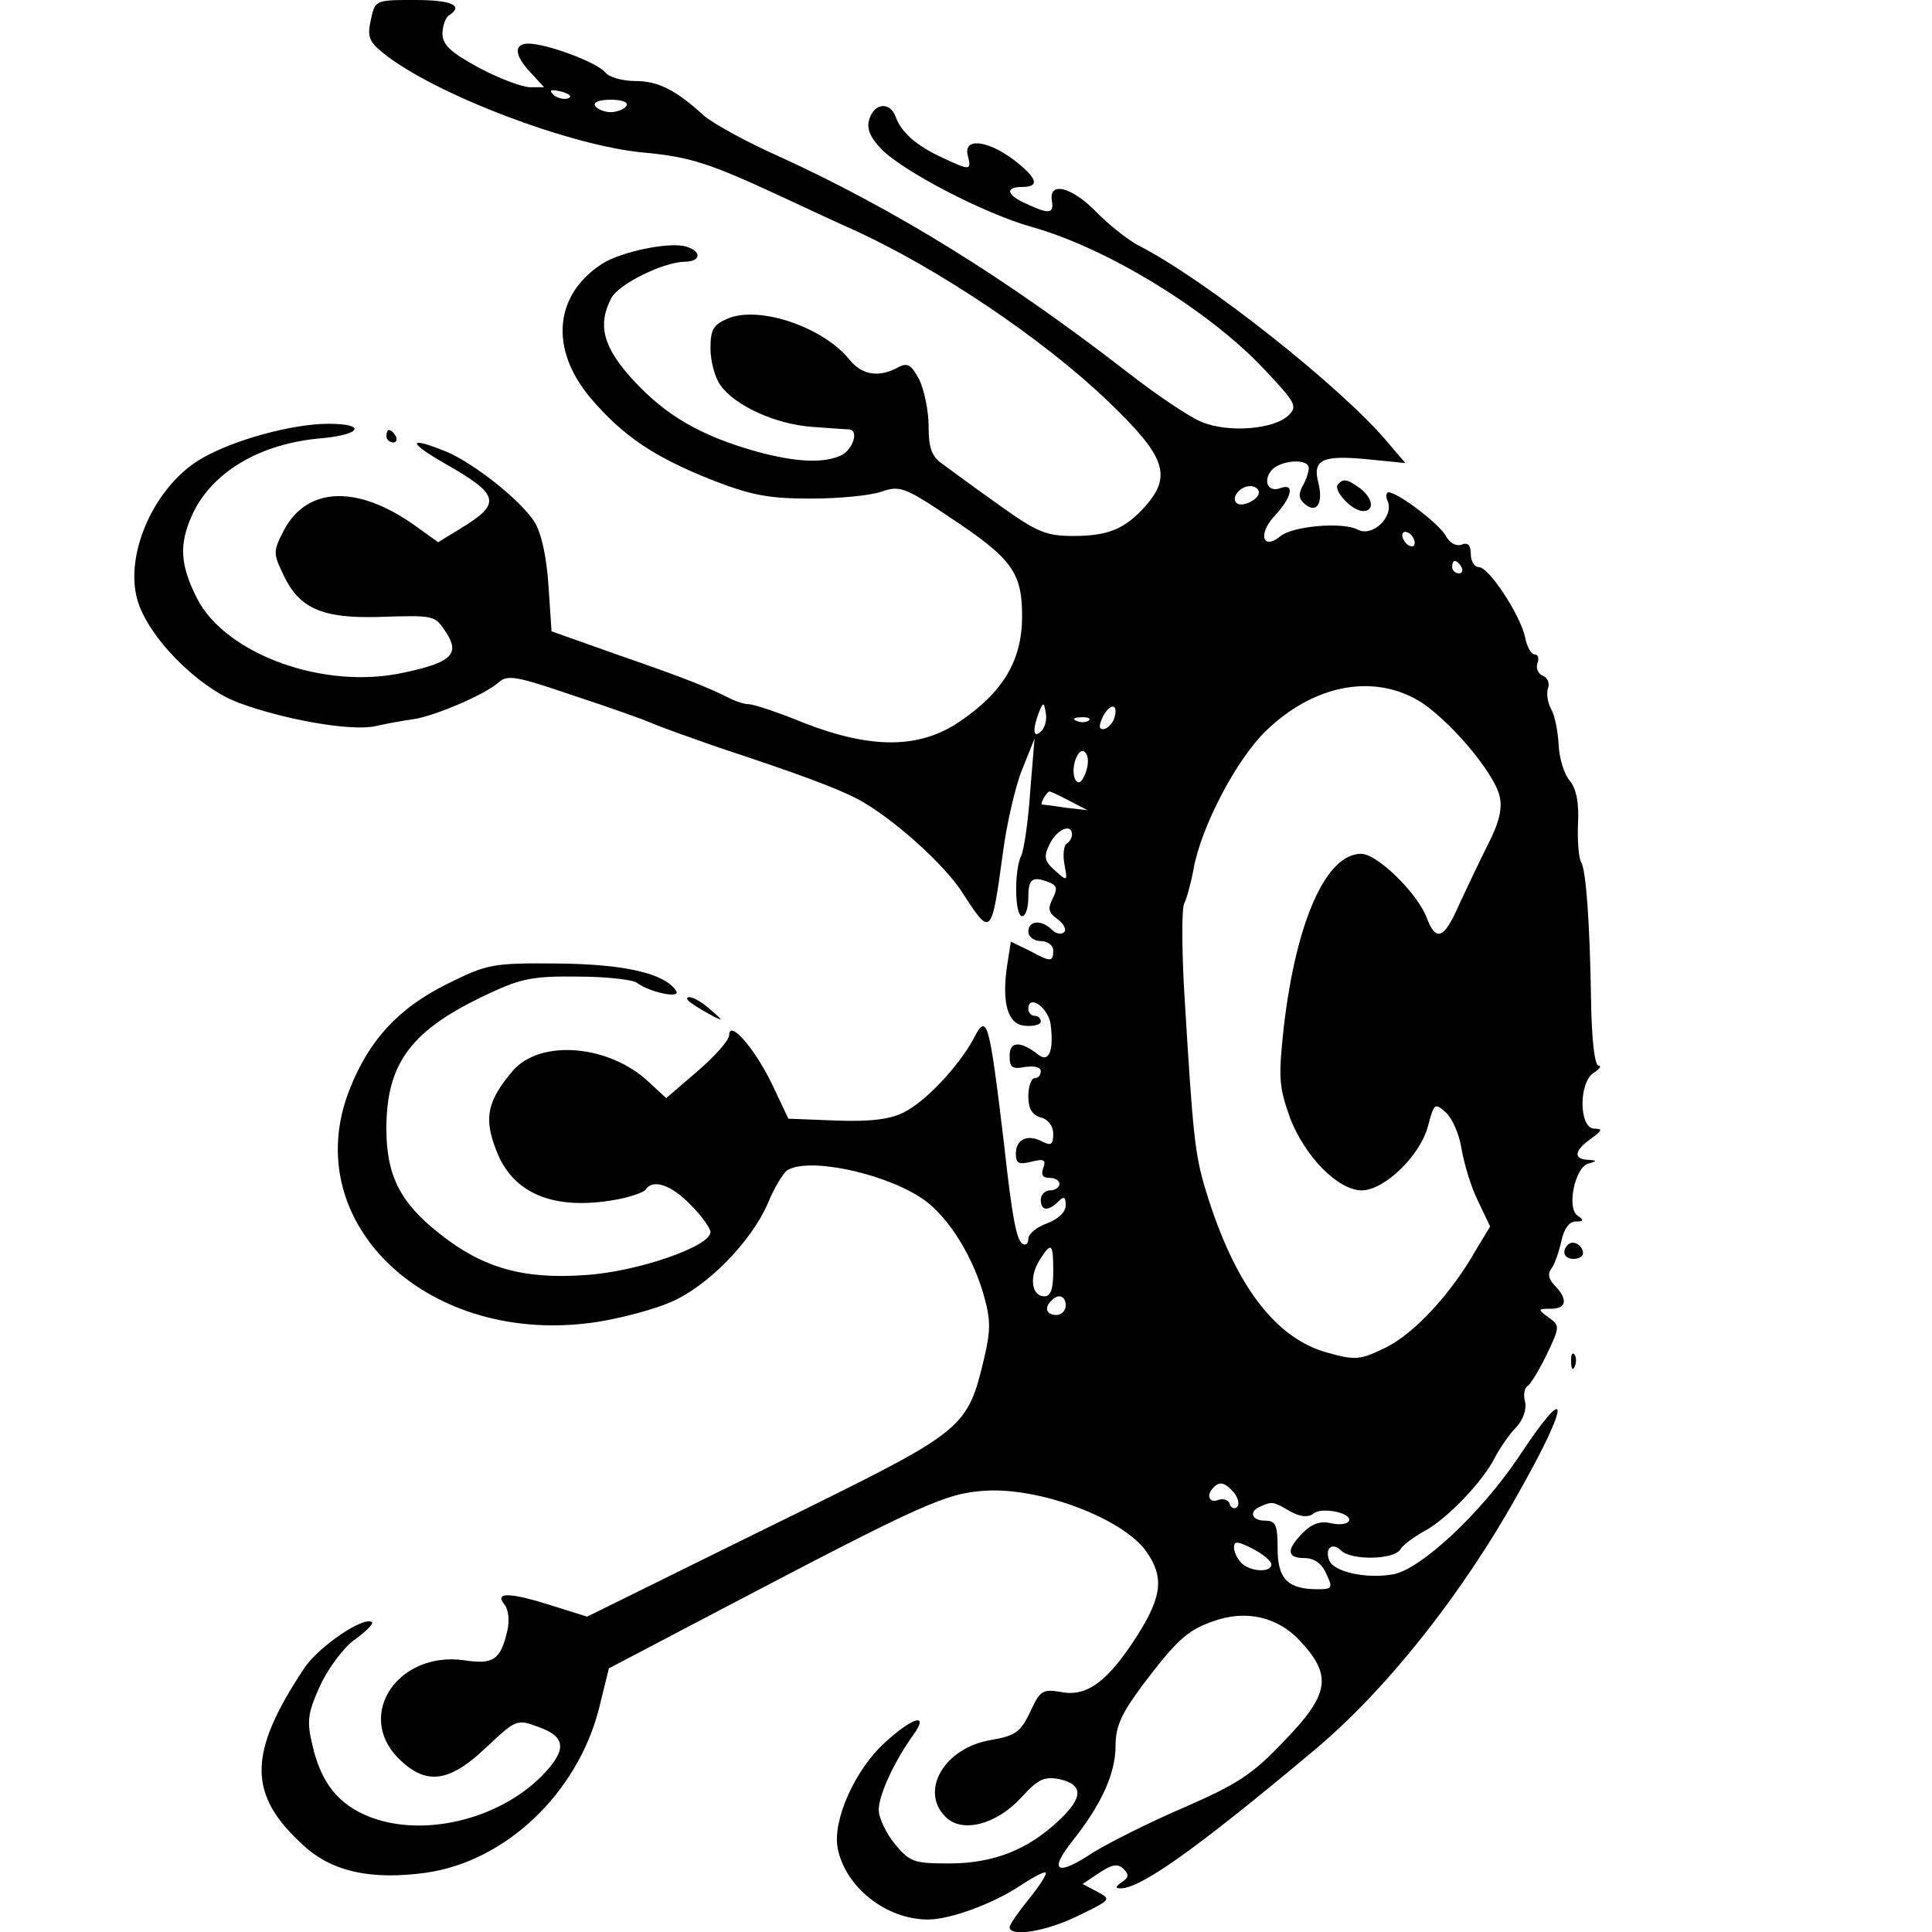 <?xml version="1.0" standalone="no"?>
<!DOCTYPE svg PUBLIC "-//W3C//DTD SVG 20010904//EN"
 "http://www.w3.org/TR/2001/REC-SVG-20010904/DTD/svg10.dtd">
<svg version="1.0" xmlns="http://www.w3.org/2000/svg"
 width="310pt" height="310pt" viewBox="0 0 310 310"
 preserveAspectRatio="xMidYMid meet">
<g transform="translate(0,310) scale(0.1,-0.1)"
fill="#000000" stroke="none">
<path d="M595 3068 c-6 -27 -3 -35 21 -54 81 -65 301 -149 419 -159 73 -7 104
-17 220 -71 39 -18 90 -42 115 -53 134 -61 304 -175 408 -275 92 -88 103 -119
60 -168 -33 -37 -60 -48 -116 -48 -43 0 -58 6 -118 49 -38 27 -79 57 -91 66
-18 12 -23 26 -23 61 0 25 -7 58 -15 75 -13 24 -19 28 -35 19 -30 -16 -57 -12
-77 13 -42 52 -144 87 -195 66 -23 -10 -28 -17 -28 -48 0 -20 7 -47 16 -59 23
-33 89 -63 148 -67 28 -2 54 -4 59 -4 15 -2 6 -31 -12 -41 -28 -14 -74 -12
-139 6 -88 25 -143 57 -195 113 -49 53 -59 89 -36 133 12 22 82 57 117 58 26
0 29 16 4 24 -26 9 -107 -8 -137 -28 -76 -50 -83 -136 -18 -214 53 -62 102
-95 195 -132 64 -25 92 -30 159 -30 46 0 96 5 113 11 29 10 37 8 107 -39 103
-68 119 -90 119 -161 0 -70 -30 -121 -99 -168 -65 -45 -143 -45 -251 -3 -41
17 -81 30 -88 30 -7 0 -20 4 -30 9 -36 18 -70 32 -177 69 l-110 39 -5 74 c-3
47 -12 85 -22 101 -23 36 -97 94 -141 113 -64 26 -64 16 -1 -20 86 -49 89 -63
23 -103 l-36 -22 -39 28 c-91 64 -171 61 -208 -8 -18 -35 -18 -37 -1 -73 25
-53 62 -69 149 -67 96 3 93 3 112 -25 22 -34 9 -48 -67 -64 -128 -29 -287 29
-333 119 -27 54 -29 86 -8 133 31 69 109 116 210 124 62 6 70 23 9 23 -58 0
-153 -26 -204 -56 -74 -43 -123 -151 -103 -225 16 -60 98 -143 164 -167 73
-27 181 -46 219 -37 18 4 45 9 60 11 35 5 116 40 137 59 14 13 29 10 120 -21
58 -19 114 -39 125 -44 11 -5 61 -23 110 -40 130 -43 186 -64 221 -82 56 -30
141 -106 170 -153 44 -68 45 -67 63 65 6 47 20 108 31 135 l20 50 -7 -85 c-3
-47 -10 -93 -14 -102 -12 -23 -11 -98 1 -98 6 0 10 14 10 30 0 30 6 35 34 24
12 -5 13 -10 5 -26 -8 -16 -7 -22 8 -33 10 -7 15 -17 10 -21 -4 -4 -13 -2 -19
4 -17 17 -38 15 -38 -3 0 -8 9 -15 20 -15 11 0 20 -7 20 -15 0 -19 -4 -19 -39
0 l-29 14 -6 -38 c-9 -61 1 -96 30 -97 13 -1 24 2 24 7 0 5 -4 9 -10 9 -5 0
-10 5 -10 11 0 25 33 2 36 -26 5 -41 -3 -60 -19 -48 -29 23 -47 23 -47 -1 0
-19 4 -22 25 -18 15 2 25 0 25 -7 0 -6 -4 -11 -10 -11 -5 0 -10 -13 -10 -29 0
-20 6 -30 20 -34 12 -3 20 -14 20 -26 0 -17 -3 -20 -17 -13 -24 13 -43 4 -43
-19 0 -16 5 -18 25 -13 20 5 24 3 19 -10 -4 -11 -1 -16 10 -16 9 0 16 -4 16
-10 0 -5 -7 -10 -15 -10 -8 0 -15 -7 -15 -15 0 -18 12 -19 28 -3 9 9 12 8 12
-6 0 -11 -12 -22 -30 -29 -17 -6 -30 -17 -30 -25 0 -7 -4 -11 -9 -8 -10 6 -17
42 -30 161 -24 199 -27 211 -49 168 -24 -44 -76 -100 -112 -118 -22 -11 -53
-15 -108 -13 l-77 3 -26 55 c-28 58 -69 105 -69 79 0 -8 -23 -34 -51 -58 l-50
-43 -27 25 c-64 61 -175 70 -219 19 -41 -48 -47 -76 -27 -127 26 -70 92 -98
192 -80 23 4 45 12 48 16 11 18 41 8 72 -24 18 -18 32 -38 32 -44 0 -23 -118
-64 -202 -69 -99 -7 -164 12 -232 66 -64 50 -86 94 -86 169 0 106 40 159 165
217 51 24 72 28 142 27 46 0 89 -5 95 -10 20 -15 71 -26 63 -13 -18 28 -82 43
-190 44 -106 1 -113 -1 -178 -33 -78 -39 -125 -90 -156 -169 -85 -215 128
-415 398 -373 38 6 91 20 118 32 58 25 128 96 155 158 10 25 25 49 31 53 32
21 148 -2 212 -42 41 -25 82 -87 102 -153 13 -44 13 -60 2 -107 -26 -110 -33
-116 -286 -241 -126 -62 -256 -126 -290 -143 l-61 -30 -54 17 c-69 22 -95 23
-79 3 7 -8 9 -26 5 -43 -11 -47 -23 -54 -69 -47 -106 15 -175 -87 -106 -157
44 -44 81 -40 141 17 48 45 49 46 84 33 45 -16 46 -37 5 -79 -70 -70 -189 -98
-274 -66 -52 20 -80 55 -94 117 -9 38 -7 51 13 95 13 28 38 61 55 73 18 13 30
25 28 28 -12 11 -86 -39 -109 -74 -91 -137 -91 -203 0 -285 45 -41 107 -55
195 -43 128 18 243 127 278 263 l16 65 179 94 c322 169 361 187 424 191 88 6
221 -44 259 -97 29 -41 26 -72 -14 -135 -47 -74 -81 -99 -122 -91 -30 5 -34 3
-50 -32 -16 -33 -24 -38 -63 -45 -74 -12 -115 -81 -73 -123 26 -27 81 -13 121
30 28 31 38 35 63 30 38 -9 37 -30 -3 -67 -49 -46 -104 -68 -175 -68 -56 0
-63 2 -87 31 -14 17 -26 42 -26 55 0 24 25 78 56 121 25 35 -1 28 -45 -12 -49
-44 -85 -125 -77 -170 12 -63 78 -115 145 -115 36 0 106 26 149 55 20 13 38
23 40 20 2 -2 -10 -21 -27 -42 -17 -21 -31 -41 -31 -45 0 -17 59 -7 110 18 53
26 54 26 30 39 l-23 12 27 18 c21 14 30 15 39 6 9 -9 8 -14 -3 -21 -10 -7 -11
-10 -2 -10 32 0 119 61 310 221 115 96 238 250 330 416 83 147 81 180 -2 54
-60 -89 -155 -178 -200 -187 -44 -8 -96 4 -103 22 -8 20 5 30 19 16 16 -16 85
-15 95 2 4 7 22 20 38 29 35 18 95 80 114 119 8 15 23 37 34 48 11 12 17 29
14 41 -3 10 -1 22 4 25 5 3 19 26 31 51 21 44 21 46 3 59 -18 13 -18 14 3 14
26 0 28 15 7 37 -10 10 -12 19 -6 27 5 6 12 26 16 43 4 21 13 33 23 33 13 0
14 2 4 9 -19 11 -5 79 17 84 14 4 14 5 -1 6 -24 1 -22 15 5 34 18 13 19 16 5
16 -25 1 -25 76 0 90 9 6 12 11 7 11 -6 0 -11 40 -12 103 -2 127 -8 210 -16
224 -4 6 -6 34 -5 61 2 34 -3 57 -13 69 -9 10 -17 36 -18 57 -1 21 -6 48 -12
58 -6 11 -8 26 -5 34 3 8 -1 17 -9 20 -7 3 -11 12 -8 20 3 8 1 14 -5 14 -5 0
-12 12 -15 28 -8 36 -58 112 -74 112 -7 0 -13 9 -13 21 0 15 -5 19 -15 15 -9
-3 -19 3 -25 14 -10 19 -77 70 -92 70 -4 0 -5 -7 -1 -15 9 -25 -25 -57 -48
-45 -24 13 -104 6 -124 -10 -29 -24 -37 3 -10 32 28 30 33 53 10 45 -20 -8
-29 11 -15 28 14 17 60 20 60 4 0 -6 -4 -19 -10 -29 -7 -13 -6 -21 4 -29 19
-16 30 2 21 36 -9 36 8 43 80 36 l60 -6 -29 34 c-73 87 -291 260 -399 315 -17
9 -49 34 -70 56 -39 39 -75 47 -69 15 3 -20 -5 -21 -41 -4 -32 14 -35 27 -7
27 29 0 25 14 -14 44 -43 32 -81 35 -73 6 6 -24 4 -24 -41 -3 -43 20 -66 41
-75 66 -9 24 -34 22 -42 -4 -5 -15 1 -29 19 -48 35 -36 166 -104 241 -125 122
-34 286 -135 374 -229 50 -53 53 -59 39 -73 -23 -23 -97 -29 -140 -11 -20 8
-73 44 -118 79 -196 152 -374 262 -560 347 -52 23 -106 53 -120 65 -46 42 -74
56 -111 56 -20 0 -42 6 -48 14 -13 16 -94 46 -123 46 -24 0 -23 -19 4 -47 l21
-23 -22 0 c-13 0 -50 14 -82 31 -46 25 -59 37 -59 55 0 12 5 26 10 29 25 16 5
25 -54 25 -64 0 -64 0 -71 -32z m316 -126 c-7 -2 -18 1 -23 6 -8 8 -4 9 13 5
13 -4 18 -8 10 -11z m94 -12 c-3 -5 -15 -10 -25 -10 -10 0 -22 5 -25 10 -4 6
7 10 25 10 18 0 29 -4 25 -10z m1015 -620 c0 -12 -28 -25 -36 -17 -9 9 6 27
22 27 8 0 14 -5 14 -10z m250 -81 c0 -6 -4 -7 -10 -4 -5 3 -10 11 -10 16 0 6
5 7 10 4 6 -3 10 -11 10 -16z m75 -39 c3 -5 1 -10 -4 -10 -6 0 -11 5 -11 10 0
6 2 10 4 10 3 0 8 -4 11 -10z m-71 -213 c46 -26 123 -115 132 -154 5 -19 0
-42 -18 -77 -14 -28 -35 -72 -47 -98 -24 -55 -37 -60 -52 -20 -15 39 -79 102
-105 102 -56 0 -104 -107 -124 -277 -9 -83 -8 -96 10 -147 24 -62 77 -116 115
-116 36 0 93 55 106 102 10 38 11 39 29 23 10 -9 22 -36 25 -58 4 -23 15 -61
26 -83 l20 -42 -23 -38 c-39 -69 -98 -133 -144 -156 -41 -20 -49 -21 -92 -9
-85 22 -151 109 -197 260 -18 58 -21 92 -34 306 -5 77 -5 147 -1 155 4 8 11
33 15 55 12 68 69 177 117 223 75 72 168 91 242 49z m-603 -50 c-13 -13 -15 1
-4 30 7 17 8 17 11 -1 2 -10 -1 -23 -7 -29z m116 18 c-4 -8 -11 -15 -17 -15
-7 0 -7 6 0 21 13 23 26 19 17 -6z m-40 -1 c-3 -3 -12 -4 -19 -1 -8 3 -5 6 6
6 11 1 17 -2 13 -5z m-5 -84 c-6 -15 -11 -19 -16 -12 -10 17 4 56 15 45 6 -6
6 -19 1 -33z m-26 -45 l29 -15 -35 4 c-19 3 -36 5 -38 5 -4 1 8 21 12 21 2 0
17 -7 32 -15z m4 -54 c0 -6 -4 -12 -9 -15 -4 -3 -6 -18 -3 -33 5 -27 5 -28
-15 -10 -17 15 -19 22 -9 42 11 24 36 35 36 16z m-30 -701 c0 -28 -4 -40 -14
-40 -21 0 -25 31 -8 58 19 30 22 28 22 -18z m20 -55 c0 -8 -7 -15 -15 -15 -16
0 -20 12 -8 23 11 12 23 8 23 -8z m270 -300 c7 -9 9 -19 5 -23 -4 -4 -10 -2
-12 5 -2 7 -11 9 -19 6 -14 -5 -19 8 -7 20 10 11 19 8 33 -8z m90 -30 c16 -9
29 -10 37 -4 13 12 65 1 57 -12 -3 -5 -16 -6 -29 -3 -16 4 -30 -1 -44 -15 -27
-27 -27 -41 2 -41 16 0 28 -9 35 -25 11 -23 10 -25 -14 -25 -48 0 -64 17 -64
65 0 38 -3 45 -20 45 -22 0 -27 15 -7 23 18 8 20 8 47 -8z m-30 -85 c0 -14
-34 -12 -48 2 -7 7 -12 18 -12 25 0 11 6 10 30 -2 17 -9 30 -20 30 -25z m47
-124 c51 -55 46 -85 -27 -160 -51 -54 -75 -69 -162 -107 -56 -24 -121 -57
-145 -72 -57 -38 -71 -30 -33 18 47 59 70 109 70 154 0 31 9 51 44 98 53 70
71 87 111 101 53 20 106 8 142 -32z"/>
<path d="M620 2400 c0 -5 5 -10 11 -10 5 0 7 5 4 10 -3 6 -8 10 -11 10 -2 0
-4 -4 -4 -10z"/>
<path d="M2147 2323 c-9 -9 22 -43 40 -43 19 0 16 20 -4 36 -21 15 -27 17 -36
7z"/>
<path d="M1110 1490 c8 -6 24 -15 35 -21 16 -8 15 -6 -4 10 -13 12 -28 21 -35
21 -6 0 -4 -5 4 -10z"/>
<path d="M2516 1103 c-11 -11 -6 -23 9 -23 8 0 15 4 15 9 0 13 -16 22 -24 14z"/>
<path d="M2521 914 c0 -11 3 -14 6 -6 3 7 2 16 -1 19 -3 4 -6 -2 -5 -13z"/>
</g>
</svg>
